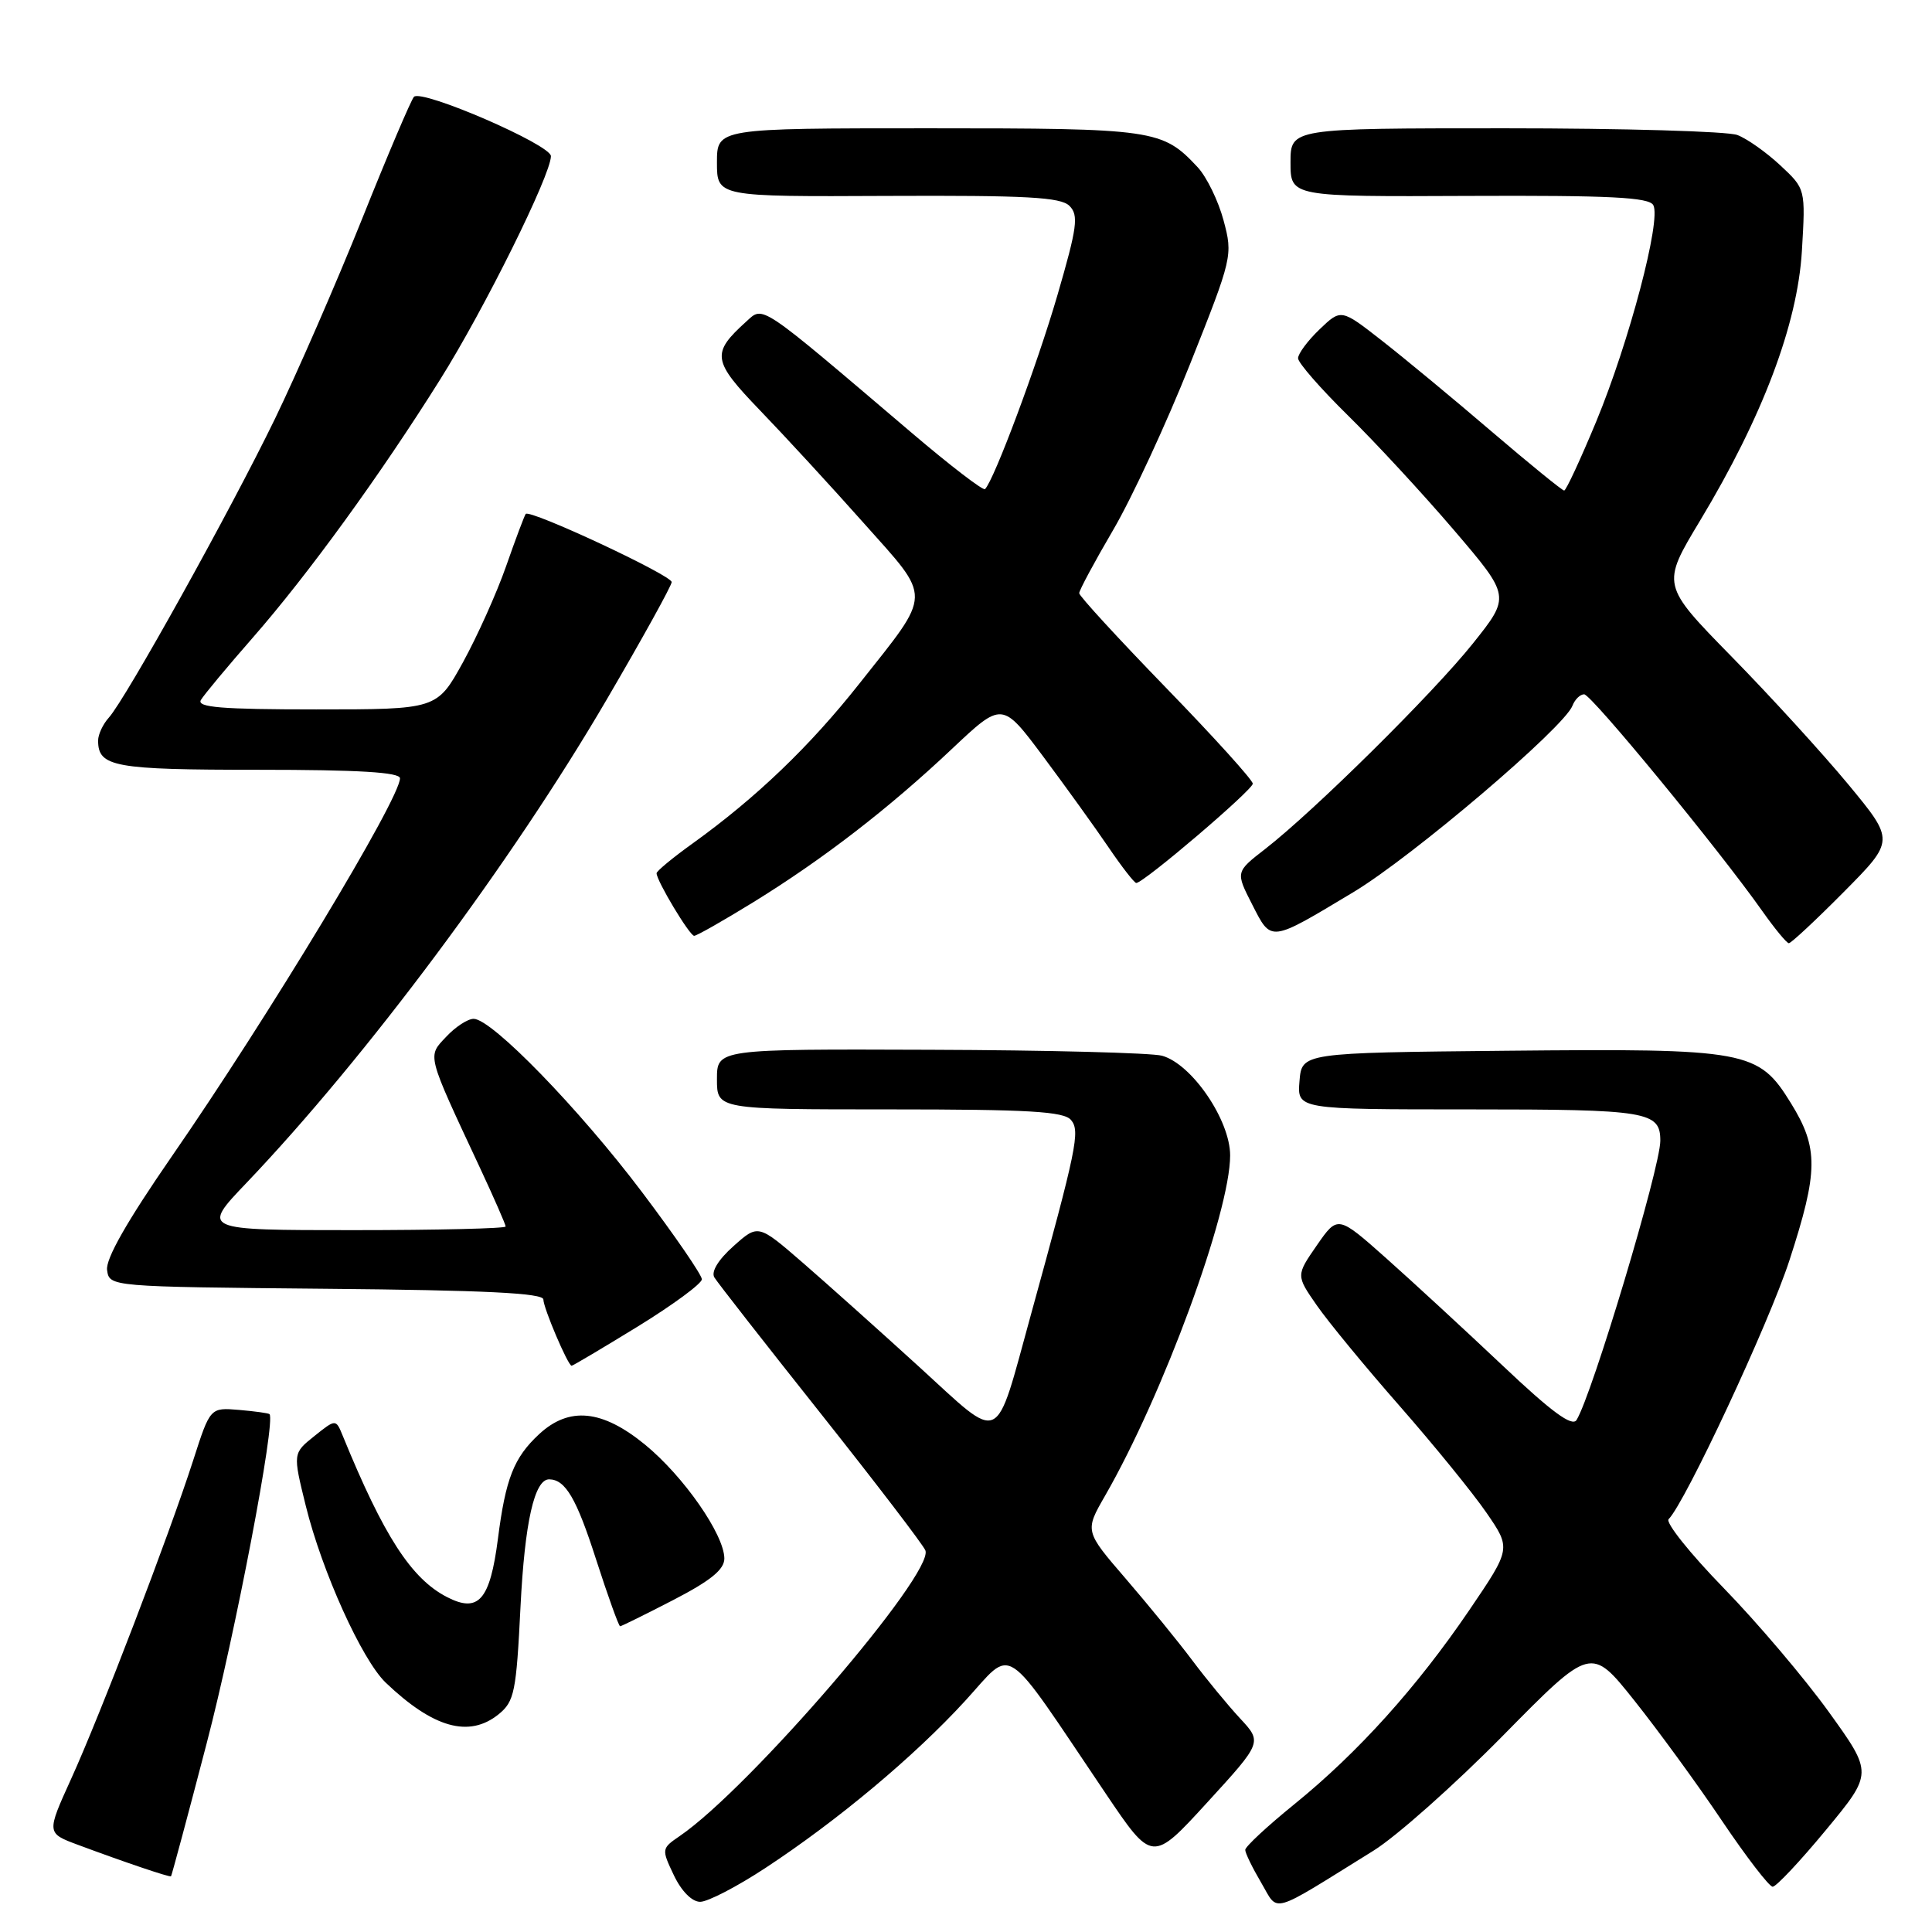 <?xml version="1.0" encoding="UTF-8" standalone="no"?>
<!DOCTYPE svg PUBLIC "-//W3C//DTD SVG 1.1//EN" "http://www.w3.org/Graphics/SVG/1.1/DTD/svg11.dtd" >
<svg xmlns="http://www.w3.org/2000/svg" xmlns:xlink="http://www.w3.org/1999/xlink" version="1.1" viewBox="0 0 256 256">
 <g >
 <path fill="currentColor"
d=" M 182.00 245.22 C 185.03 243.34 192.75 236.48 199.16 229.97 C 210.82 218.13 210.82 218.13 216.55 225.32 C 219.70 229.27 224.93 236.44 228.16 241.25 C 231.40 246.06 234.43 250.00 234.89 250.00 C 235.35 250.00 238.53 246.62 241.95 242.48 C 248.17 234.96 248.17 234.96 242.34 226.86 C 239.13 222.40 232.85 215.00 228.40 210.43 C 223.94 205.85 220.66 201.74 221.10 201.30 C 223.31 199.08 234.41 175.31 237.11 167.00 C 240.95 155.19 240.98 152.12 237.31 146.18 C 232.99 139.18 231.59 138.92 199.62 139.23 C 172.50 139.50 172.50 139.50 172.19 143.25 C 171.88 147.00 171.88 147.00 194.74 147.00 C 218.38 147.00 220.00 147.27 220.00 151.16 C 220.00 154.71 210.97 184.81 208.90 188.16 C 208.32 189.09 205.58 187.08 199.14 180.98 C 194.21 176.32 187.27 169.92 183.72 166.76 C 177.26 161.02 177.26 161.02 174.49 165.01 C 171.73 169.00 171.73 169.00 174.47 172.95 C 175.98 175.13 180.92 181.13 185.45 186.29 C 189.98 191.46 195.16 197.82 196.96 200.44 C 200.23 205.19 200.23 205.19 194.69 213.35 C 187.75 223.56 179.94 232.23 171.52 239.06 C 167.93 241.97 165.00 244.69 165.00 245.12 C 165.00 245.54 165.95 247.49 167.11 249.46 C 169.48 253.48 168.03 253.89 182.00 245.22 Z  M 101.40 247.53 C 110.99 241.23 121.15 232.73 127.89 225.37 C 134.44 218.23 132.59 217.02 146.51 237.65 C 152.68 246.80 152.68 246.80 159.97 238.83 C 167.26 230.86 167.26 230.86 164.30 227.68 C 162.68 225.93 159.83 222.47 157.98 220.00 C 156.13 217.53 152.16 212.66 149.17 209.19 C 143.73 202.88 143.73 202.88 146.43 198.19 C 154.11 184.83 163.00 160.64 163.00 153.10 C 163.00 148.42 157.93 140.99 153.98 139.89 C 152.62 139.51 138.79 139.15 123.25 139.10 C 95.00 139.00 95.00 139.00 95.00 143.00 C 95.00 147.00 95.00 147.00 117.88 147.00 C 136.32 147.00 140.98 147.27 141.92 148.41 C 143.15 149.88 142.69 152.10 136.58 174.28 C 131.74 191.83 132.93 191.27 121.82 181.14 C 116.54 176.33 109.57 170.09 106.34 167.29 C 100.46 162.20 100.46 162.20 97.19 165.12 C 95.17 166.92 94.20 168.52 94.66 169.27 C 95.07 169.95 101.42 178.07 108.76 187.31 C 116.10 196.56 122.34 204.72 122.62 205.44 C 123.79 208.51 99.32 236.97 90.06 243.29 C 87.65 244.94 87.64 245.01 89.29 248.48 C 90.30 250.60 91.69 252.00 92.78 252.00 C 93.78 252.00 97.66 249.99 101.40 247.53 Z  M 27.39 230.98 C 31.18 216.49 36.57 188.24 35.71 187.38 C 35.58 187.25 33.76 187.00 31.67 186.82 C 27.85 186.50 27.85 186.50 25.60 193.50 C 22.39 203.46 13.29 227.22 9.43 235.70 C 6.16 242.90 6.16 242.90 10.33 244.45 C 16.34 246.69 22.47 248.77 22.66 248.62 C 22.74 248.56 24.88 240.62 27.39 230.98 Z  M 66.07 227.15 C 68.16 225.45 68.41 224.22 68.97 212.90 C 69.53 201.69 70.82 195.97 72.79 196.02 C 74.93 196.06 76.39 198.56 78.97 206.59 C 80.55 211.49 81.99 215.49 82.17 215.49 C 82.35 215.48 85.54 213.91 89.25 211.99 C 94.18 209.44 95.99 207.96 95.98 206.50 C 95.95 203.32 90.58 195.61 85.48 191.43 C 79.79 186.77 75.41 186.34 71.42 190.05 C 68.09 193.15 67.00 195.91 65.98 203.88 C 64.93 212.04 63.41 213.78 59.21 211.61 C 54.49 209.17 50.84 203.52 45.42 190.26 C 44.50 188.01 44.50 188.01 41.65 190.29 C 38.80 192.57 38.80 192.57 40.52 199.54 C 42.67 208.24 47.95 219.92 51.10 222.95 C 57.40 228.97 62.16 230.31 66.07 227.15 Z  M 84.49 175.78 C 89.17 172.90 93.00 170.08 93.00 169.51 C 93.00 168.94 89.43 163.74 85.07 157.96 C 76.74 146.92 65.16 135.00 62.76 135.00 C 61.98 135.00 60.35 136.06 59.13 137.37 C 56.61 140.04 56.47 139.49 63.61 154.77 C 65.47 158.76 67.00 162.25 67.00 162.52 C 67.00 162.78 57.93 163.00 46.84 163.00 C 26.68 163.00 26.68 163.00 32.65 156.75 C 48.47 140.16 67.81 114.22 80.37 92.73 C 85.12 84.61 89.00 77.59 89.00 77.13 C 89.00 76.22 70.17 67.43 69.66 68.10 C 69.49 68.32 68.32 71.42 67.07 75.00 C 65.82 78.58 63.24 84.31 61.35 87.75 C 57.90 94.00 57.90 94.00 41.89 94.00 C 29.36 94.00 26.04 93.73 26.62 92.75 C 27.03 92.06 30.12 88.35 33.49 84.50 C 40.79 76.16 50.38 62.96 58.32 50.29 C 64.17 40.98 73.00 23.16 73.00 20.69 C 73.00 19.18 55.88 11.77 54.85 12.83 C 54.49 13.20 51.39 20.47 47.98 29.00 C 44.56 37.53 39.36 49.45 36.43 55.50 C 30.54 67.64 16.66 92.60 14.43 95.08 C 13.64 95.95 13.00 97.32 13.00 98.13 C 13.00 101.62 15.10 102.00 34.20 102.00 C 47.52 102.00 53.00 102.33 53.00 103.13 C 53.00 105.84 35.54 134.76 22.72 153.29 C 16.82 161.83 13.98 166.82 14.19 168.29 C 14.50 170.50 14.50 170.50 43.25 170.77 C 64.20 170.96 72.00 171.34 72.00 172.19 C 72.00 173.30 75.24 180.92 75.74 180.97 C 75.87 180.99 79.81 178.65 84.49 175.78 Z  M 244.31 118.19 C 251.06 111.38 251.06 111.38 244.91 103.94 C 241.52 99.85 234.56 92.22 229.44 87.00 C 220.14 77.50 220.14 77.50 225.26 69.00 C 233.55 55.23 238.17 43.00 238.76 33.27 C 239.25 25.03 239.25 25.03 235.90 21.91 C 234.06 20.19 231.50 18.38 230.21 17.89 C 228.92 17.40 215.07 17.00 199.43 17.00 C 171.00 17.00 171.00 17.00 171.00 21.53 C 171.00 26.07 171.00 26.07 194.67 25.96 C 213.32 25.88 218.50 26.14 219.07 27.18 C 220.15 29.12 215.87 45.32 211.51 55.85 C 209.42 60.88 207.51 65.00 207.26 65.00 C 207.01 65.00 202.68 61.48 197.65 57.18 C 192.62 52.87 186.07 47.45 183.10 45.13 C 177.70 40.91 177.70 40.91 174.85 43.64 C 173.28 45.14 172.00 46.87 172.00 47.47 C 172.00 48.07 174.97 51.47 178.59 55.03 C 182.22 58.59 188.55 65.44 192.67 70.26 C 200.15 79.02 200.15 79.02 195.17 85.26 C 189.89 91.87 174.13 107.46 167.61 112.52 C 163.72 115.54 163.72 115.54 165.92 119.85 C 168.49 124.88 168.18 124.91 179.34 118.21 C 187.13 113.53 207.25 96.41 208.36 93.51 C 208.68 92.68 209.37 92.00 209.91 92.00 C 210.86 92.00 227.73 112.52 233.52 120.73 C 235.16 123.05 236.74 124.97 237.03 124.98 C 237.32 124.99 240.59 121.94 244.31 118.19 Z  M 99.80 119.56 C 109.06 113.85 117.77 107.13 126.13 99.24 C 132.79 92.96 132.79 92.96 138.22 100.23 C 141.20 104.23 145.10 109.64 146.87 112.25 C 148.64 114.86 150.31 117.00 150.56 117.00 C 151.54 117.00 166.00 104.67 166.00 103.84 C 166.00 103.36 160.82 97.64 154.50 91.13 C 148.18 84.61 143.00 78.98 143.00 78.60 C 143.00 78.22 145.02 74.46 147.49 70.24 C 149.96 66.03 154.55 56.13 157.69 48.24 C 163.30 34.14 163.37 33.84 162.13 29.21 C 161.44 26.62 159.89 23.44 158.69 22.15 C 154.02 17.15 153.00 17.00 123.05 17.00 C 95.00 17.00 95.00 17.00 95.00 21.53 C 95.00 26.07 95.00 26.07 117.64 25.96 C 136.04 25.88 140.55 26.12 141.71 27.28 C 142.95 28.52 142.74 30.10 140.11 39.13 C 137.43 48.33 131.73 63.61 130.52 64.81 C 130.28 65.05 125.90 61.69 120.79 57.34 C 100.34 39.94 101.20 40.51 98.87 42.62 C 94.22 46.83 94.37 47.79 100.70 54.37 C 103.95 57.74 110.14 64.46 114.44 69.30 C 123.56 79.54 123.60 78.29 113.88 90.57 C 107.30 98.90 100.20 105.70 91.82 111.73 C 89.17 113.63 87.00 115.42 87.00 115.71 C 87.00 116.71 91.38 124.00 91.98 124.00 C 92.32 124.00 95.83 122.00 99.80 119.56 Z "/>
</g>
</svg>